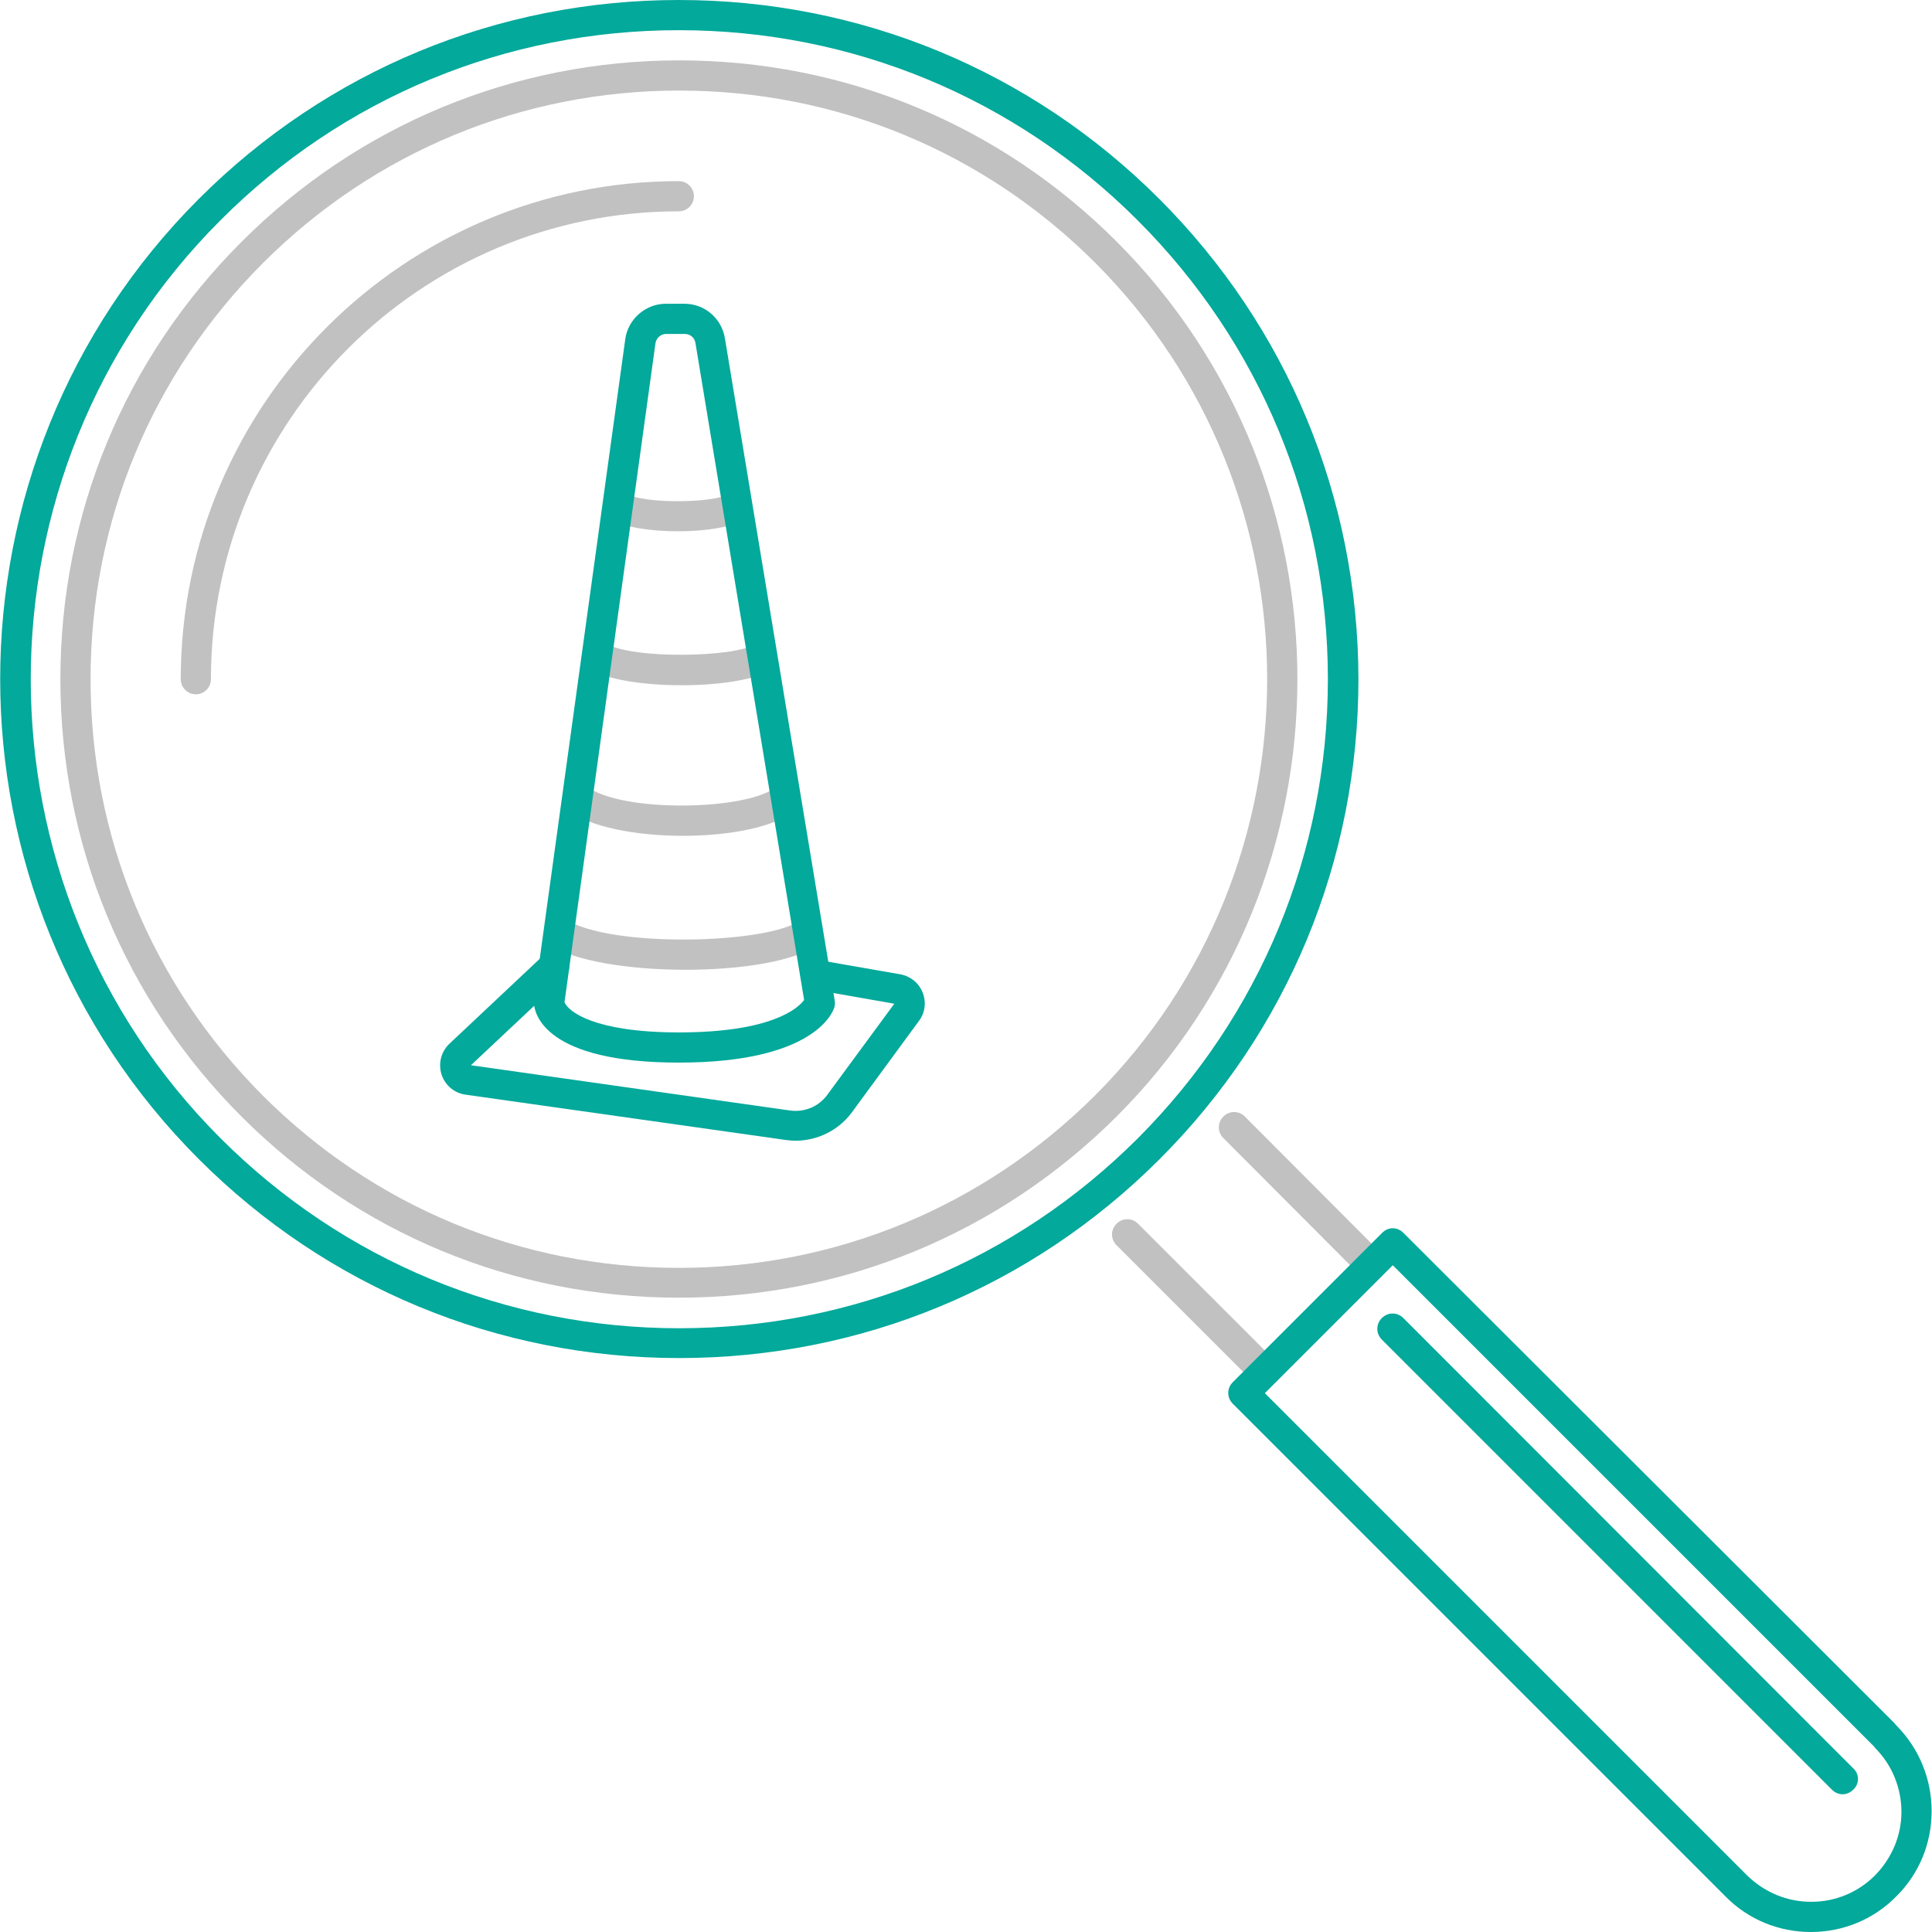 <?xml version="1.0" encoding="utf-8"?>
<!-- Generator: Adobe Illustrator 19.2.1, SVG Export Plug-In . SVG Version: 6.00 Build 0)  -->
<svg version="1.1" id="Capa_1" xmlns="http://www.w3.org/2000/svg" xmlns:xlink="http://www.w3.org/1999/xlink" x="0px" y="0px"
	 viewBox="0 0 512 512" style="enable-background:new 0 0 512 512;" xml:space="preserve">
<style type="text/css">
	.st0{fill:#C1C1C1;}
	.st1{fill:#03A99B;}
</style>
<g>
	<path class="st0" d="M181,221.5c-12.4,0-24.9-2.3-30.8-7l5-6.3c9.4,7.5,43.8,6.5,50.6,0.2l5.4,5.9
		C206.1,219.1,193.6,221.5,181,221.5z"/>
	<path class="st0" d="M181.7,257c-14.6,0-29.4-2.2-36.2-6.7l4.4-6.7c11.6,7.7,54,6.6,62.3,0.2l4.9,6.3
		C211.2,254.7,196.5,257,181.7,257z"/>
	<path class="st0" d="M179.7,140.8c-7.3,0-14.6-1.1-18.2-3.3l4.2-6.8c4.8,3,24,2.6,27.4,0.2l4.7,6.5
		C194.6,139.6,187.2,140.8,179.7,140.8z"/>
	<path class="st0" d="M180.7,181.6c-9.8,0-19.6-1.4-24.3-4.2l4.1-6.9c7.1,4.3,34.5,3.7,39.6,0.2l4.6,6.6
		C200.6,180.1,190.7,181.6,180.7,181.6z"/>
	<path class="st1" d="M307.2,52.7C273.2,18.7,228,0,179.9,0C131.9,0,86.7,18.7,52.7,52.7c-70.2,70.2-70.2,184.3,0,254.5
		c34,34,79.2,52.7,127.3,52.7c48.1,0,93.3-18.7,127.3-52.7c34-34,52.7-79.2,52.7-127.3C359.9,131.9,341.2,86.7,307.2,52.7z
		 M301.6,301.6c-32.5,32.5-75.7,50.4-121.6,50.4s-89.1-17.9-121.6-50.4c-67-67-67-176.2,0-243.2C90.8,25.9,134,8,179.9,8
		c45.9,0,89.1,17.9,121.6,50.4c32.5,32.5,50.4,75.7,50.4,121.6C351.9,225.9,334,269.1,301.6,301.6z"/>
	<path class="st0" d="M295.9,64c-31-31-72.1-48-115.9-48c-43.8,0-85,17.1-115.9,48C33,95,16,136.2,16,180c0,43.8,17.1,85,48,115.9
		c31,31,72.1,48,115.9,48c43.8,0,85-17.1,116-48C359.8,232,359.8,128,295.9,64z M290.2,290.3c-29.5,29.4-68.6,45.7-110.3,45.7
		c-41.7,0-80.8-16.2-110.3-45.7C40.2,260.8,24,221.7,24,180c0-41.7,16.2-80.8,45.7-110.3C99.1,40.3,138.3,24,180,24
		c41.7,0,80.8,16.2,110.3,45.7C351,130.5,351,229.5,290.2,290.3z"/>
	<path class="st0" d="M179.9,48c-72.8,0-132,59.2-132,132c0,2.2,1.8,4,4,4c2.2,0,4-1.8,4-4c0-68.4,55.6-124,124-124c2.2,0,4-1.8,4-4
		C183.9,49.8,182.1,48,179.9,48z"/>
	<path class="st0" d="M338,360.7l-36.4-36.4c-1.6-1.6-4.1-1.6-5.7,0c-1.6,1.6-1.6,4.1,0,5.7l36.4,36.4c0.8,0.8,1.8,1.2,2.8,1.2
		s2-0.4,2.8-1.2C339.6,364.8,339.6,362.2,338,360.7z"/>
	<path class="st0" d="M366.3,332.4l-36.4-36.5c-1.6-1.6-4.1-1.6-5.7,0c-1.6,1.6-1.6,4.1,0,5.7l36.4,36.5c0.8,0.8,1.8,1.2,2.8,1.2
		c1,0,2-0.4,2.8-1.2C367.8,336.5,367.8,334,366.3,332.4z"/>
	<path class="st1" d="M502.6,457.3c-0.1-0.1-0.2-0.2-0.3-0.3c-0.1-0.1-0.1-0.2-0.2-0.3L371.9,326.7c0,0,0,0,0,0
		c-0.8-0.8-1.8-1.2-2.8-1.2c-1,0-2,0.4-2.8,1.2c0,0,0,0,0,0l-39.6,39.6c0,0,0,0,0,0c-1.6,1.6-1.6,4.1,0,5.7l130.6,130.6
		c6,6.1,14.1,9.4,22.6,9.4c0,0,0,0,0,0c8.5,0,16.6-3.3,22.6-9.4c6.1-6,9.4-14.1,9.4-22.6C511.9,471.4,508.6,463.4,502.6,457.3z
		 M496.9,497c-4.5,4.5-10.5,7-16.9,7c0,0,0,0,0,0c-6.4,0-12.4-2.5-17-7c0,0,0,0,0,0L335.2,369.2l33.9-33.9l127.3,127.3
		c0.1,0.1,0.2,0.2,0.3,0.3c0.1,0.1,0.1,0.2,0.2,0.3c4.5,4.5,7,10.6,7,17C503.9,486.4,501.4,492.4,496.9,497z"/>
	<path class="st1" d="M491.2,468.7L371.9,349.3c-1.6-1.6-4.1-1.6-5.7,0c-1.6,1.6-1.6,4.1,0,5.7l119.3,119.3c0.8,0.8,1.8,1.2,2.8,1.2
		s2-0.4,2.8-1.2C492.8,472.8,492.8,470.2,491.2,468.7z"/>
	<path class="st1" d="M179.9,281.6c-35.6,0-38.2-13-38.4-15.6c0-0.3,0-0.5,0-0.8l24.2-175.3c0.7-5.3,5.4-9.4,10.7-9.4h5
		c5.3,0,9.8,3.8,10.7,9.1l29.1,175.5c0.1,0.6,0.1,1.3-0.1,1.9C220.6,268.5,215.5,281.6,179.9,281.6z M149.6,265.6c1,2.5,8,8,30.3,8
		c24.6,0,31.6-6.4,33.2-8.6L184.3,90.9c-0.2-1.4-1.4-2.4-2.8-2.4h-5c-1.4,0-2.6,1.1-2.8,2.5L149.6,265.6z"/>
	<path class="st1" d="M210.8,302.3c-0.9,0-1.7-0.1-2.6-0.2l-84.8-12c-3-0.4-5.5-2.5-6.4-5.4c-0.9-2.9-0.1-6,2.1-8.1l25-23.5
		c1.6-1.5,4.1-1.4,5.7,0.2c1.5,1.6,1.4,4.1-0.2,5.7l-24.8,23.3l84.6,12c3.8,0.5,7.5-1,9.8-4.1l17.8-24.2l-21.6-3.8
		c-2.2-0.4-3.6-2.5-3.2-4.6s2.5-3.6,4.6-3.2l21.8,3.8c2.7,0.5,4.9,2.3,5.9,4.8c1,2.5,0.7,5.4-1,7.6l-17.9,24.4
		C222.1,299.6,216.6,302.3,210.8,302.3z"/>
</g>
</svg>
